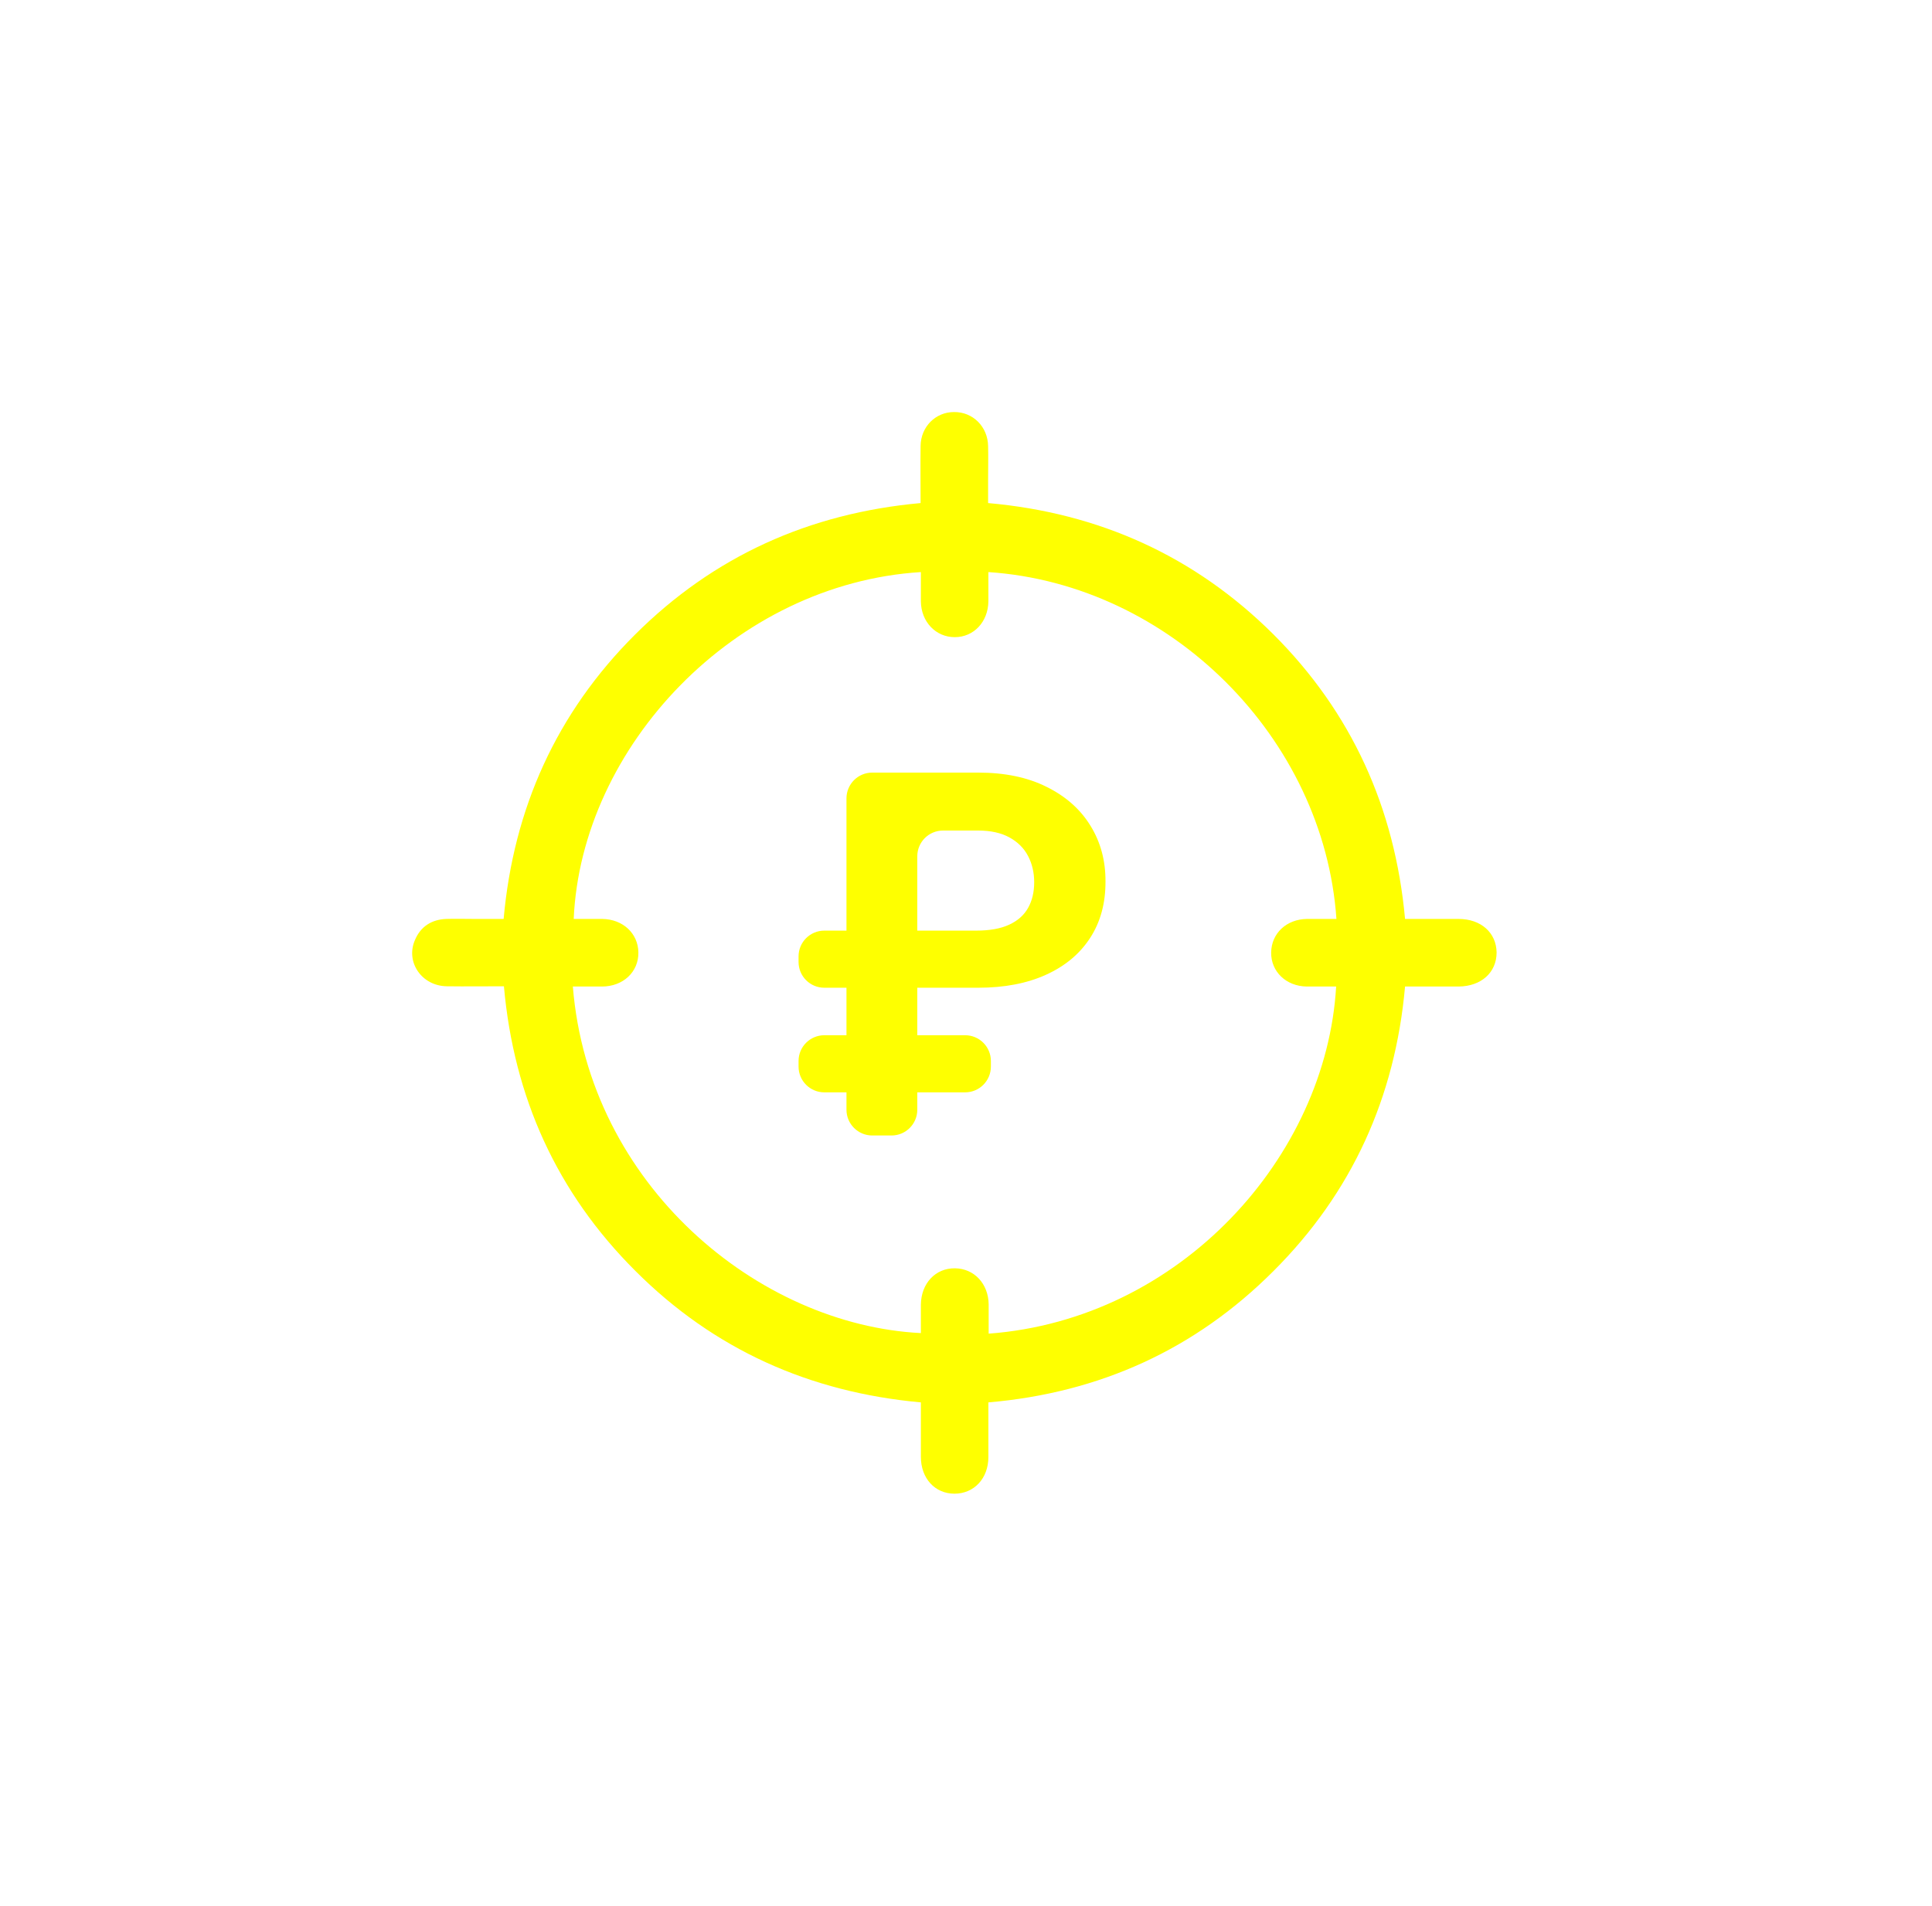 <svg width="75" height="74" viewBox="0 0 75 74" fill="none" xmlns="http://www.w3.org/2000/svg">
<g filter="url(#filter0_d_286_15742)">
<path d="M38.369 50.455C38.369 51.188 38.369 51.878 38.369 52.578C38.369 53.409 37.81 54 37.053 54C36.297 54 35.748 53.409 35.748 52.567C35.748 51.867 35.748 51.177 35.748 50.455C31.428 50.062 27.71 48.399 24.662 45.346C21.624 42.316 19.946 38.618 19.562 34.297C18.817 34.297 18.082 34.307 17.347 34.297C16.371 34.286 15.735 33.356 16.108 32.502C16.327 31.977 16.755 31.704 17.325 31.682C17.698 31.671 18.06 31.682 18.433 31.682C18.784 31.682 19.146 31.682 19.551 31.682C19.935 27.393 21.602 23.684 24.651 20.643C27.699 17.602 31.406 15.928 35.737 15.534C35.737 14.779 35.727 14.046 35.737 13.313C35.748 12.569 36.319 12 37.032 12C37.766 11.989 38.347 12.569 38.358 13.324C38.369 13.761 38.358 14.199 38.358 14.637C38.358 14.921 38.358 15.206 38.358 15.534C42.668 15.917 46.375 17.591 49.423 20.621C52.472 23.663 54.15 27.371 54.544 31.682C55.246 31.682 55.937 31.682 56.617 31.682C57.494 31.682 58.087 32.218 58.098 32.984C58.098 33.76 57.505 34.297 56.628 34.307C55.948 34.307 55.257 34.307 54.544 34.307C54.161 38.607 52.483 42.316 49.434 45.357C46.397 48.399 42.69 50.083 38.369 50.455ZM51.869 34.307C51.485 34.307 51.101 34.307 50.728 34.307C49.928 34.297 49.336 33.728 49.346 32.984C49.358 32.24 49.939 31.693 50.739 31.682C51.123 31.682 51.496 31.682 51.88 31.682C51.397 24.658 45.432 18.685 38.369 18.214C38.369 18.597 38.369 18.98 38.369 19.352C38.358 20.151 37.799 20.741 37.064 20.741C36.33 20.741 35.759 20.151 35.748 19.352C35.748 18.969 35.748 18.597 35.748 18.214C28.522 18.663 22.567 24.997 22.271 31.682C22.644 31.682 23.006 31.682 23.379 31.682C24.179 31.693 24.771 32.24 24.782 32.984C24.793 33.739 24.19 34.307 23.368 34.307C22.995 34.307 22.611 34.307 22.238 34.307C22.863 42.031 29.443 47.447 35.748 47.764C35.748 47.392 35.748 47.031 35.748 46.659C35.759 45.828 36.319 45.237 37.075 45.248C37.821 45.259 38.369 45.849 38.38 46.648C38.38 47.031 38.38 47.403 38.38 47.786C45.826 47.228 51.485 40.915 51.869 34.307Z" fill="#FEFF00"/>
<path d="M37.974 34.354H32C31.448 34.354 31 33.907 31 33.354V33.136C31 32.584 31.448 32.136 32 32.136H37.897C38.417 32.136 38.843 32.06 39.175 31.906C39.508 31.753 39.753 31.535 39.91 31.254C40.068 30.973 40.147 30.641 40.147 30.257C40.147 29.882 40.068 29.543 39.91 29.241C39.753 28.938 39.512 28.697 39.188 28.518C38.864 28.34 38.459 28.25 37.974 28.25H36.609C36.056 28.25 35.609 28.698 35.609 29.25V39.091C35.609 39.643 35.161 40.091 34.609 40.091H33.86C33.308 40.091 32.86 39.643 32.86 39.091V27C32.86 26.448 33.308 26 33.86 26H37.974C39.009 26 39.896 26.185 40.633 26.556C41.374 26.923 41.941 27.425 42.333 28.065C42.725 28.7 42.919 29.42 42.915 30.225C42.919 31.069 42.721 31.8 42.32 32.418C41.92 33.035 41.349 33.513 40.607 33.849C39.866 34.186 38.988 34.354 37.974 34.354ZM37.466 36.198C38.018 36.198 38.466 36.646 38.466 37.198V37.416C38.466 37.968 38.018 38.416 37.466 38.416H32C31.448 38.416 31 37.968 31 37.416V37.198C31 36.646 31.448 36.198 32 36.198H37.466Z" fill="#FEFF00"/>
</g>
<defs>
<filter id="filter0_d_286_15742" x="0" y="0" width="74.098" height="74" filterUnits="userSpaceOnUse" color-interpolation-filters="sRGB">
<feFlood flood-opacity="0" result="BackgroundImageFix"/>
<feColorMatrix in="SourceAlpha" type="matrix" values="0 0 0 0 0 0 0 0 0 0 0 0 0 0 0 0 0 0 127 0" result="hardAlpha"/>
<feOffset dy="4"/>
<feGaussianBlur stdDeviation="8"/>
<feComposite in2="hardAlpha" operator="out"/>
<feColorMatrix type="matrix" values="0 0 0 0 0.996 0 0 0 0 1 0 0 0 0 0 0 0 0 1 0"/>
<feBlend mode="normal" in2="BackgroundImageFix" result="effect1_dropShadow_286_15742"/>
<feBlend mode="normal" in="SourceGraphic" in2="effect1_dropShadow_286_15742" result="shape"/>
</filter>
</defs>
</svg>
